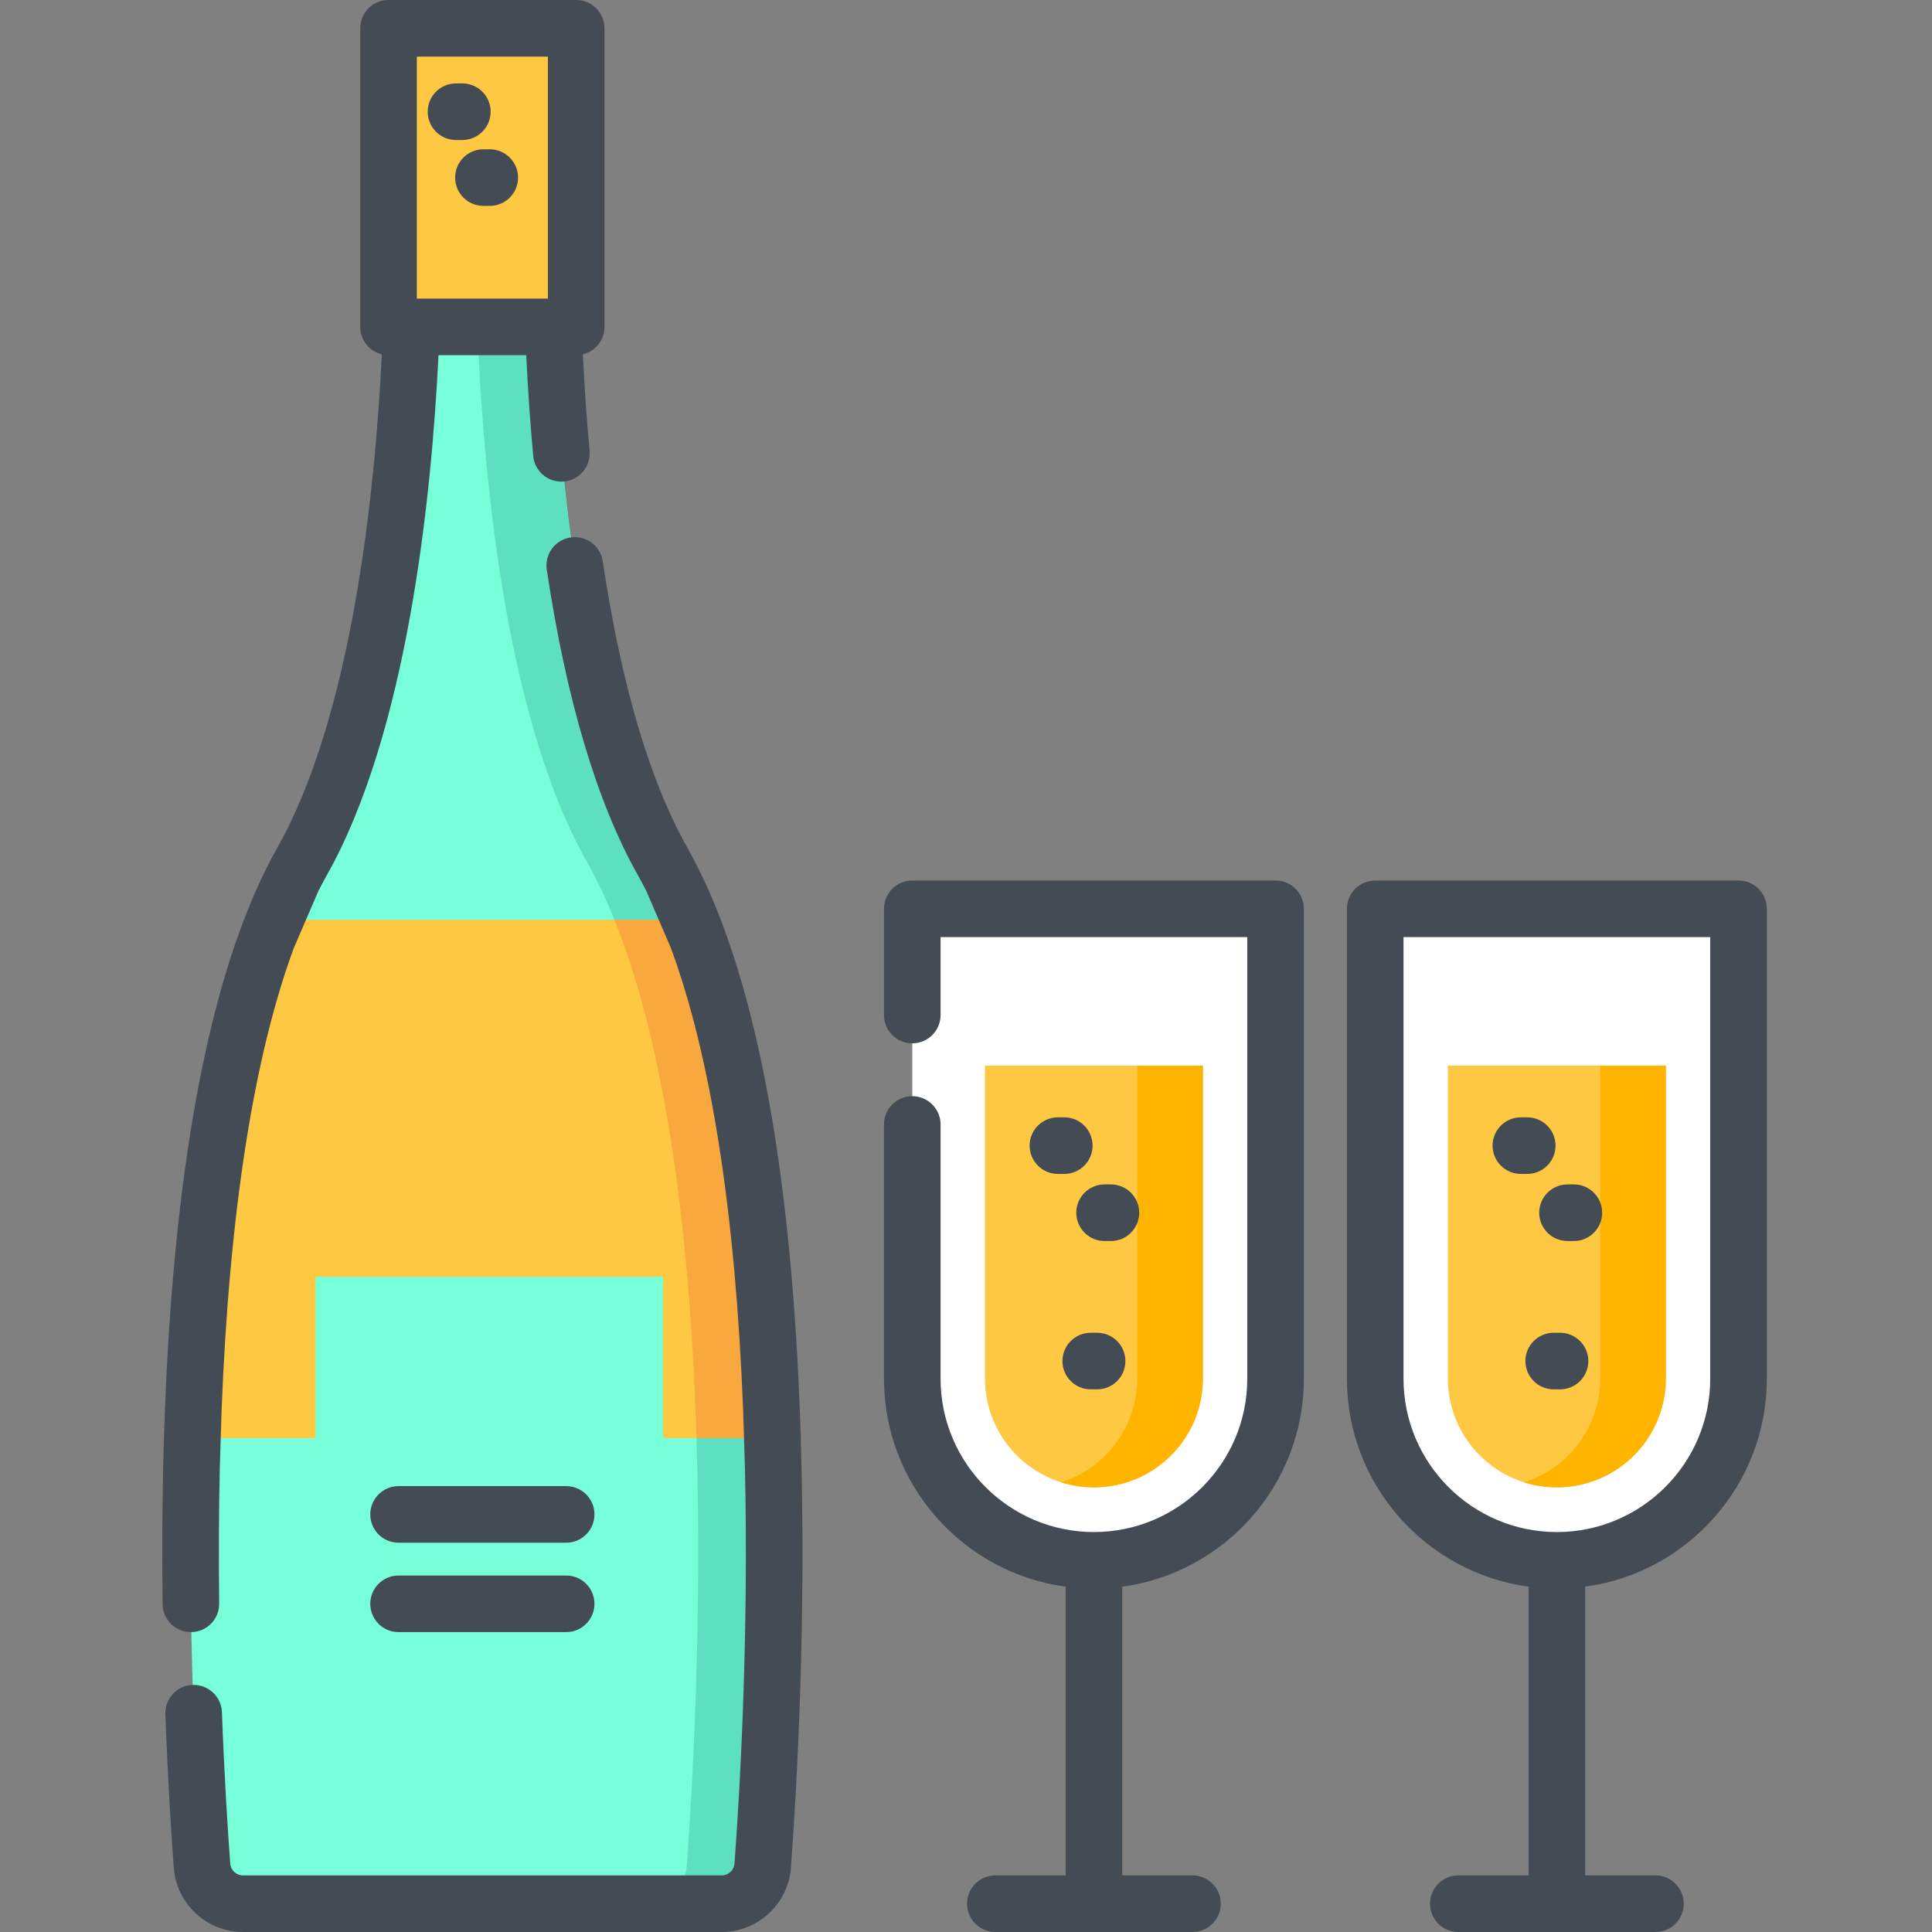 <svg height="512pt" viewBox="-43 0 512 512" width="512pt" xmlns="http://www.w3.org/2000/svg"><rect x="-43" y="0" width="512" height="512" fill="#808080" stroke="none"/><path d="m159.129 494.434c-.422 5.676-5.145 10.066-10.844 10.066h-126.91c-5.695 0-10.418-4.391-10.84-10.066-1.43-19.352-4.102-64.168-2.582-113.309 1.484-48.324 7.012-100.82 21.75-137.371 2.219-5.523 4.66-10.68 7.324-15.402 32.141-56.965 29.387-171.285 29.387-171.285h36.832s-2.754 114.32 29.387 171.285c2.664 4.723 5.105 9.879 7.324 15.402 14.738 36.551 20.266 89.047 21.75 137.371 1.52 49.141-1.152 93.957-2.578 113.309zm0 0" fill="#76ffd9"/><path d="m159.129 494.434c-.422 5.676-5.145 10.066-10.844 10.066h-20.121c5.695 0 10.418-4.391 10.84-10.066 1.426-19.352 4.098-64.168 2.582-113.309-1.488-48.324-7.016-100.82-21.75-137.371-2.223-5.523-4.664-10.68-7.324-15.402-32.141-56.965-29.387-171.285-29.387-171.285h20.121s-2.754 114.32 29.387 171.285c2.664 4.723 5.105 9.879 7.324 15.402 14.738 36.551 20.266 89.047 21.754 137.371 1.516 49.141-1.156 93.957-2.582 113.309zm0 0" fill="#5de0bf"/><path d="m161.711 381.125h-28.969v-42.75h-92.137v42.75h-32.652c1.484-48.324 7.012-100.82 21.75-137.371h110.254c14.738 36.551 20.266 89.047 21.754 137.371zm0 0" fill="#ffc843"/><path d="m161.711 381.125h-20.125c-1.488-48.324-7.016-100.82-21.75-137.371h20.121c14.738 36.551 20.266 89.047 21.754 137.371zm0 0" fill="#f9a83d"/><path d="m59.965 7.5h49.734v79.129h-49.734zm0 0" fill="#ffc843"/><path d="m246.898 413.508c-26.586 0-48.137-21.555-48.137-48.141v-124.523h96.277v124.523c0 26.586-21.551 48.141-48.141 48.141zm0 0" fill="#fff"/><path d="m246.898 394.164c-15.953 0-28.883-12.934-28.883-28.887v-82.871h57.77v82.871c0 15.953-12.934 28.887-28.887 28.887zm0 0" fill="#ffc843"/><path d="m275.789 282.402v82.875c0 15.953-12.934 28.887-28.887 28.887-3.035 0-5.957-.473-8.703-1.336 11.707-3.688 20.188-14.629 20.188-27.551v-82.875zm0 0" fill="#ffb400"/><path d="m369.586 413.508c-26.586 0-48.141-21.555-48.141-48.141v-124.523h96.281v124.523c0 26.586-21.555 48.141-48.141 48.141zm0 0" fill="#fff"/><path d="m369.586 394.164c-15.953 0-28.887-12.934-28.887-28.887v-82.871h57.773v82.871c0 15.953-12.934 28.887-28.887 28.887zm0 0" fill="#ffc843"/><path d="m398.473 282.402v82.875c0 15.953-12.93 28.887-28.883 28.887-3.035 0-5.961-.473-8.703-1.336 11.703-3.688 20.184-14.629 20.184-27.551v-82.875zm0 0" fill="#ffb400"/><g fill="#434c54"><path d="m169.207 380.895c-1.871-60.82-9.371-107.902-22.289-139.934-.012-.023-.02-.047-.031-.07-.012-.035-.027-.07-.043-.102-2.34-5.805-4.922-11.23-7.68-16.121-9.969-17.672-17.516-43.219-22.43-75.938-.613-4.094-4.434-6.918-8.527-6.301-4.098.613-6.918 4.434-6.305 8.531 5.188 34.531 13.328 61.809 24.199 81.074.762 1.352 1.504 2.77 2.238 4.219l6.465 15c10.633 28.887 17.062 69.988 19.133 122.371l.469 15c1.027 44.77-1.25 84.797-2.758 105.25-.133 1.754-1.605 3.125-3.363 3.125h-126.91c-1.754 0-3.23-1.371-3.359-3.121-.648-8.762-1.555-22.844-2.203-40.152-.156-4.141-3.629-7.332-7.773-7.215-4.141.156-7.371 3.637-7.215 7.773.656 17.535 1.574 31.812 2.23 40.703.711 9.539 8.758 17.012 18.32 17.012h126.91c9.566 0 17.613-7.473 18.32-17.016 1.613-21.852 4.094-65.734 2.602-114.09zm0 0"/><path d="m7.582 432.531c.031 0 .062 0 .094-.004 4.145-.051 7.461-3.449 7.41-7.59-.156-12.41-.094-24.586.176-36.312l.465-15c2.074-52.391 8.5-93.492 19.129-122.371l6.465-15c.734-1.449 1.477-2.871 2.238-4.219 21.402-37.941 27.789-99.961 29.648-137.91h23.25c.438 9.008 1.051 17.961 1.852 26.695.355 3.895 3.625 6.816 7.457 6.816.23 0 .461-.008.695-.031 4.125-.375 7.16-4.027 6.785-8.148-.766-8.359-1.359-16.926-1.785-25.547 3.293-.793 5.738-3.75 5.738-7.285v-79.125c0-4.145-3.355-7.5-7.5-7.5h-49.734c-4.145 0-7.5 3.355-7.5 7.5v79.129c0 3.531 2.445 6.484 5.73 7.281-1.812 36.57-7.867 95.598-27.707 130.758-2.75 4.883-5.336 10.32-7.688 16.156l-.012.023c-.012.031-.027.062-.039.098-12.918 32.023-20.418 79.109-22.293 139.945-.434 14.141-.559 29.023-.371 44.23.051 4.113 3.398 7.41 7.496 7.41zm59.883-417.531h34.734v64.129h-34.734zm0 0"/><path d="m62.625 408.836h44.414c4.141 0 7.5-3.355 7.5-7.5 0-4.145-3.359-7.5-7.5-7.5h-44.414c-4.145 0-7.5 3.355-7.5 7.5 0 4.145 3.355 7.5 7.5 7.5zm0 0"/><path d="m62.625 432.527h44.414c4.141 0 7.5-3.355 7.5-7.5 0-4.145-3.359-7.5-7.5-7.5h-44.414c-4.145 0-7.5 3.355-7.5 7.5 0 4.145 3.355 7.5 7.5 7.5zm0 0"/><path d="m79.523 37.105c4.145 0 7.5-3.359 7.5-7.5 0-4.145-3.355-7.5-7.5-7.5h-1.68c-4.141 0-7.5 3.355-7.5 7.5 0 4.141 3.359 7.5 7.5 7.5zm0 0"/><path d="m86.793 39.562h-1.68c-4.145 0-7.5 3.359-7.5 7.5 0 4.145 3.355 7.5 7.5 7.5h1.68c4.141 0 7.5-3.355 7.5-7.5 0-4.141-3.359-7.5-7.5-7.5zm0 0"/><path d="m295.039 233.344h-96.277c-4.145 0-7.5 3.355-7.5 7.5v28.156c0 4.145 3.355 7.5 7.5 7.5 4.141 0 7.5-3.355 7.5-7.5v-20.656h81.277v117.023c0 22.41-18.23 40.641-40.641 40.641-22.406 0-40.637-18.23-40.637-40.641v-67.367c0-4.145-3.359-7.5-7.5-7.5-4.145 0-7.5 3.355-7.5 7.5v67.367c0 28.137 20.996 51.445 48.137 55.121v76.512h-18.621c-4.141 0-7.5 3.355-7.5 7.5s3.359 7.5 7.5 7.5h52.246c4.141 0 7.5-3.355 7.5-7.5s-3.359-7.5-7.5-7.5h-18.625v-76.512c27.145-3.676 48.141-26.984 48.141-55.121v-124.523c0-4.145-3.355-7.5-7.5-7.5zm0 0"/><path d="m237.359 311.105h1.684c4.141 0 7.5-3.359 7.5-7.5 0-4.145-3.359-7.5-7.5-7.5h-1.684c-4.141 0-7.5 3.355-7.5 7.5 0 4.141 3.359 7.5 7.5 7.5zm0 0"/><path d="m242.223 321.383c0 4.145 3.355 7.5 7.5 7.5h1.68c4.141 0 7.5-3.355 7.5-7.5 0-4.141-3.359-7.5-7.5-7.5h-1.68c-4.145 0-7.5 3.359-7.5 7.5zm0 0"/><path d="m247.742 353.195h-1.684c-4.141 0-7.5 3.359-7.5 7.5 0 4.145 3.359 7.5 7.5 7.5h1.684c4.141 0 7.5-3.355 7.5-7.5 0-4.141-3.359-7.5-7.5-7.5zm0 0"/><path d="m417.727 233.344h-96.281c-4.141 0-7.5 3.355-7.5 7.5v124.523c0 28.137 20.996 51.445 48.141 55.121v76.512h-18.621c-4.145 0-7.5 3.355-7.5 7.5s3.355 7.5 7.5 7.5h52.242c4.145 0 7.5-3.355 7.5-7.5s-3.355-7.5-7.5-7.5h-18.621v-76.512c27.145-3.676 48.141-26.984 48.141-55.121v-124.523c0-4.145-3.359-7.5-7.5-7.5zm-7.5 132.023c0 22.41-18.23 40.641-40.641 40.641-22.41 0-40.641-18.23-40.641-40.641v-117.023h81.281zm0 0"/><path d="m360.047 311.105h1.684c4.141 0 7.5-3.359 7.5-7.5 0-4.145-3.359-7.5-7.5-7.5h-1.684c-4.141 0-7.5 3.355-7.5 7.5 0 4.141 3.355 7.5 7.5 7.5zm0 0"/><path d="m364.906 321.383c0 4.145 3.359 7.5 7.5 7.5h1.684c4.141 0 7.5-3.355 7.5-7.5 0-4.141-3.359-7.5-7.5-7.5h-1.684c-4.141 0-7.5 3.359-7.5 7.5zm0 0"/><path d="m370.426 353.195h-1.68c-4.141 0-7.5 3.359-7.5 7.5 0 4.145 3.359 7.5 7.5 7.5h1.68c4.145 0 7.5-3.355 7.5-7.5 0-4.141-3.355-7.5-7.5-7.5zm0 0"/></g></svg>